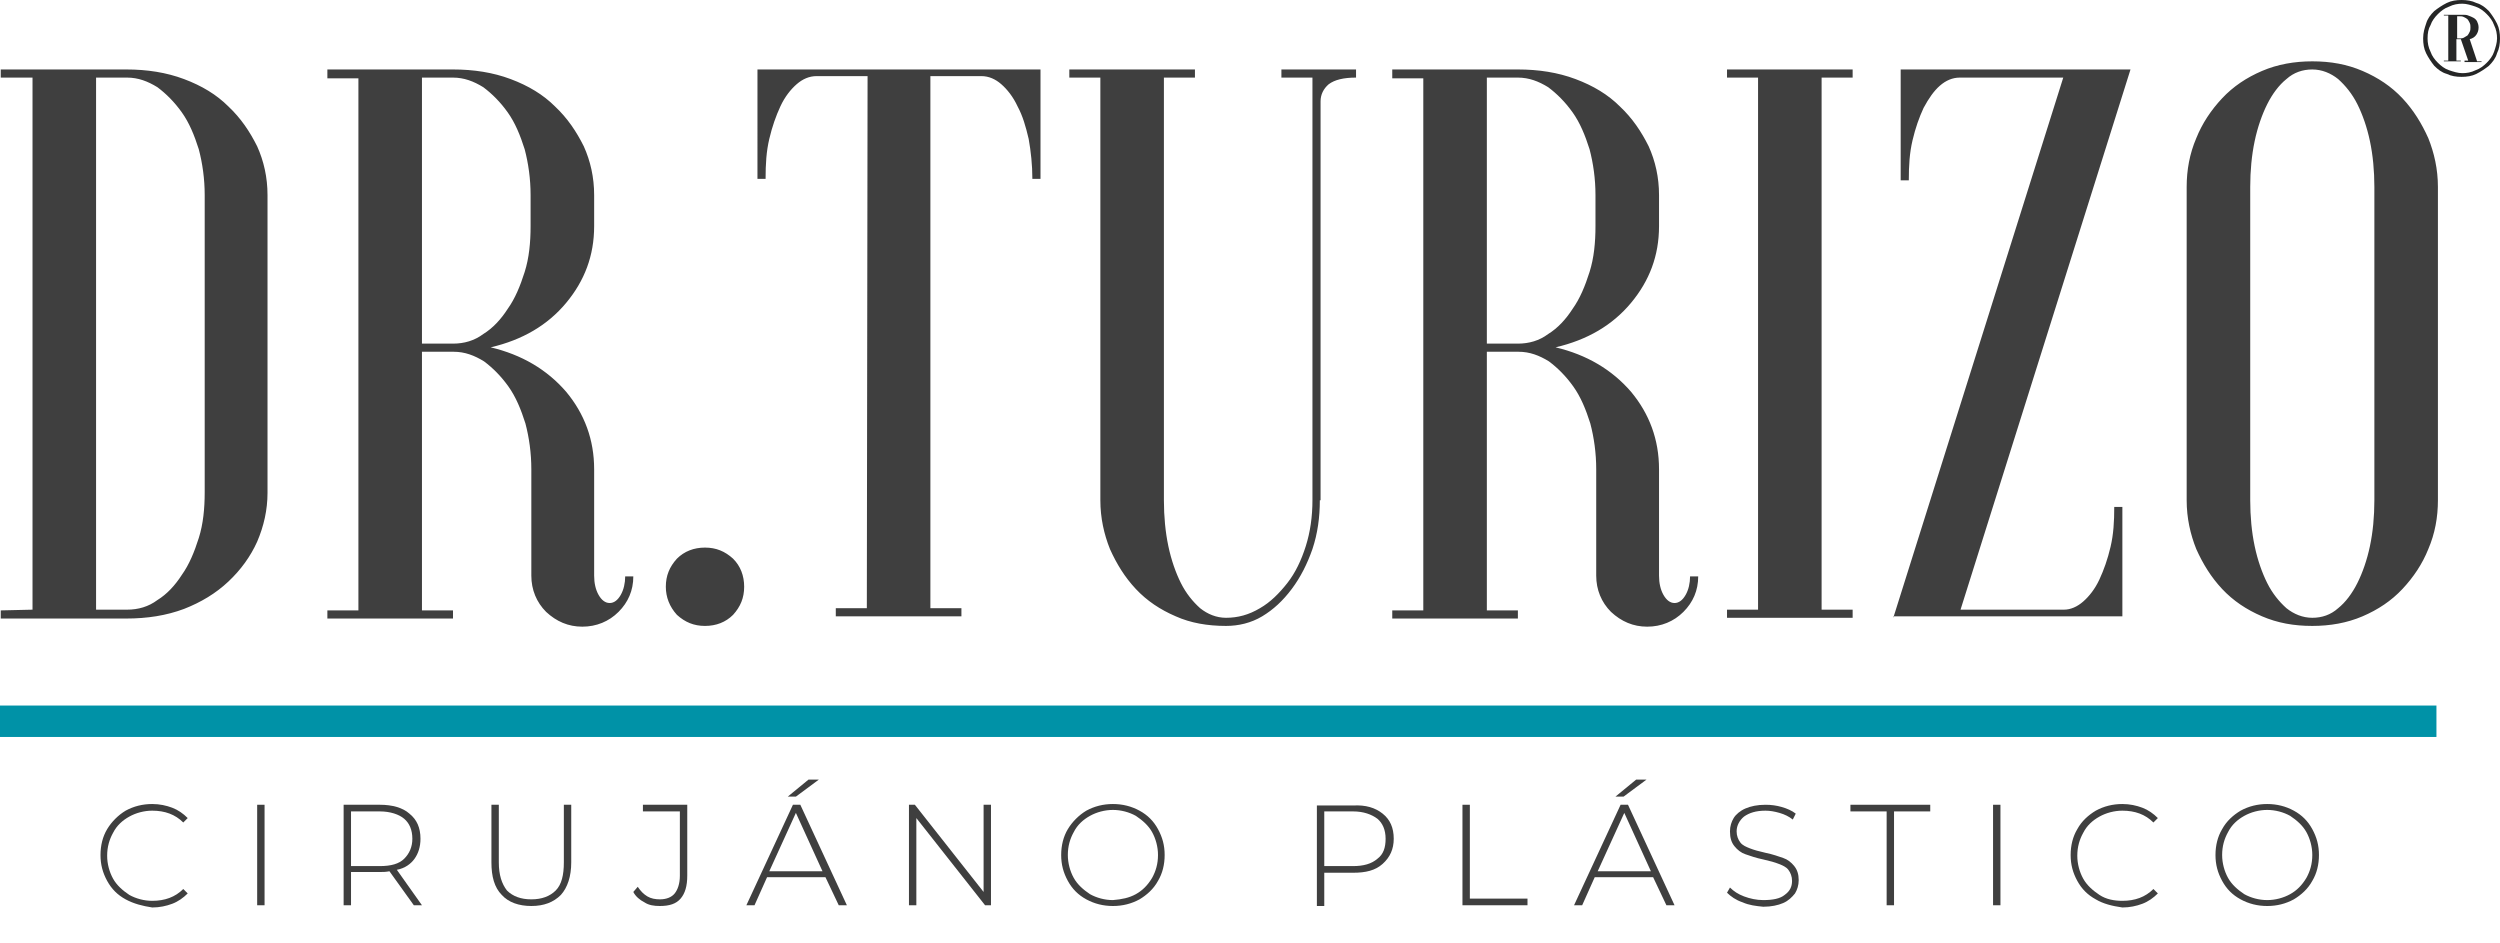 <?xml version="1.0" encoding="utf-8"?>
<!-- Generator: Adobe Illustrator 22.0.1, SVG Export Plug-In . SVG Version: 6.00 Build 0)  -->
<svg version="1.1" id="Layer_1" xmlns="http://www.w3.org/2000/svg" xmlns:xlink="http://www.w3.org/1999/xlink" x="0px" y="0px"
	 viewBox="0 0 338.3 127.6" style="enable-background:new 0 0 338.3 127.6;" xml:space="preserve">
<style type="text/css">
	.st0{fill:#3F3F3F;}
	.st1{fill:#252626;}
	.st2{fill:none;stroke:#0092A7;stroke-width:4.252;stroke-miterlimit:22.926;}
	.st3{enable-background:new    ;}
</style>
<g>
	<path class="st0" d="M4.4,82.5v-72H0.1V9.4h17c2.8,0,5.4,0.4,7.8,1.3c2.4,0.9,4.4,2.1,6,3.7c1.7,1.6,2.9,3.4,3.9,5.4
		c0.9,2,1.4,4.2,1.4,6.6v40.3c0,2.3-0.5,4.5-1.4,6.6c-0.9,2-2.2,3.8-3.9,5.4c-1.7,1.6-3.7,2.8-6,3.7c-2.4,0.9-5,1.3-7.8,1.3h-17
		v-1.1L4.4,82.5C4.4,82.6,4.4,82.5,4.4,82.5z M27.7,26.4c0-2.2-0.3-4.3-0.8-6.2c-0.6-1.9-1.3-3.6-2.3-5s-2.1-2.5-3.3-3.4
		c-1.3-0.8-2.6-1.3-4.1-1.3H13v72h4.2c1.5,0,2.9-0.4,4.1-1.3c1.3-0.8,2.4-2,3.3-3.4c1-1.4,1.7-3.1,2.3-5c0.6-1.9,0.8-4,0.8-6.2
		L27.7,26.4L27.7,26.4z M57.1,47.6v35h4.2v1.1h-17v-1.1h4.2v-72h-4.2V9.4h17c2.8,0,5.4,0.4,7.8,1.3c2.4,0.9,4.4,2.1,6,3.7
		c1.7,1.6,2.9,3.4,3.9,5.4c0.9,2,1.4,4.2,1.4,6.6v4.2c0,4-1.3,7.4-3.8,10.4s-5.9,5-10.2,6c4.2,1,7.6,3,10.2,6
		c2.5,3,3.8,6.5,3.8,10.5v14.4c0,1,0.2,1.9,0.6,2.6s0.9,1.1,1.5,1.1s1.1-0.4,1.5-1.1s0.6-1.6,0.6-2.5h1.1c0,1.9-0.7,3.5-2,4.8
		s-3,2-4.9,2s-3.5-0.7-4.9-2c-1.3-1.3-2-3-2-4.9V63.5c0-2.2-0.3-4.3-0.8-6.2c-0.6-1.9-1.3-3.6-2.3-5s-2.1-2.5-3.3-3.4
		c-1.3-0.8-2.6-1.3-4.1-1.3H57.1L57.1,47.6z M57.1,10.5v36h4.2c1.5,0,2.9-0.4,4.1-1.3c1.3-0.8,2.4-2,3.3-3.4c1-1.4,1.7-3.1,2.3-5
		c0.6-1.9,0.8-4,0.8-6.2v-4.2c0-2.2-0.3-4.3-0.8-6.2c-0.6-1.9-1.3-3.6-2.3-5s-2.1-2.5-3.3-3.4c-1.3-0.8-2.6-1.3-4.1-1.3L57.1,10.5
		L57.1,10.5z M90.1,79.4c0-1.5,0.5-2.7,1.5-3.8c1-1,2.3-1.5,3.8-1.5s2.7,0.5,3.8,1.5c1,1,1.5,2.3,1.5,3.8s-0.5,2.7-1.5,3.8
		c-1,1-2.3,1.5-3.8,1.5s-2.7-0.5-3.8-1.5C90.6,82.1,90.1,80.8,90.1,79.4L90.1,79.4z M140.8,9.4v14.8h-1.1c0-1.9-0.2-3.7-0.5-5.4
		c-0.4-1.7-0.8-3.1-1.5-4.4c-0.6-1.3-1.4-2.3-2.2-3s-1.7-1.1-2.7-1.1h-6.9v72h4.2v1.1h-17v-1.1h4.2l0.1-72h-6.9
		c-1,0-1.9,0.4-2.7,1.1c-0.8,0.7-1.6,1.7-2.2,3s-1.1,2.7-1.5,4.4c-0.4,1.7-0.5,3.4-0.5,5.4h-1.1V9.4H140.8L140.8,9.4z M178.6,67.7
		c0,2.3-0.3,4.5-1,6.6c-0.7,2-1.6,3.8-2.8,5.4s-2.5,2.8-4,3.7c-1.5,0.9-3.2,1.3-4.9,1.3c-2.5,0-4.8-0.4-6.8-1.3
		c-2.1-0.9-3.9-2.1-5.4-3.7s-2.6-3.4-3.5-5.4c-0.8-2-1.3-4.2-1.3-6.6V10.5h-4.2V9.4h17v1.1h-4.2v57.2c0,2.2,0.2,4.3,0.6,6.2
		c0.4,1.9,1,3.6,1.7,5s1.6,2.5,2.6,3.4c1,0.8,2.2,1.3,3.5,1.3c1.6,0,3.1-0.4,4.6-1.3c1.4-0.8,2.6-2,3.7-3.4c1.1-1.4,1.9-3.1,2.5-5
		s0.9-4,0.9-6.2V10.5h-4.2V9.4h10.1v1.1c-1.7,0-2.9,0.3-3.7,0.9c-0.7,0.6-1.1,1.4-1.1,2.3v54H178.6z M201.2,47.6v35h4.2v1.1h-17
		v-1.1h4.2v-72h-4.2V9.4h17c2.8,0,5.4,0.4,7.8,1.3c2.4,0.9,4.4,2.1,6,3.7c1.7,1.6,2.9,3.4,3.9,5.4c0.9,2,1.4,4.2,1.4,6.6v4.2
		c0,4-1.3,7.4-3.8,10.4s-5.9,5-10.2,6c4.2,1,7.6,3,10.2,6c2.5,3,3.8,6.5,3.8,10.5v14.4c0,1,0.2,1.9,0.6,2.6c0.4,0.7,0.9,1.1,1.5,1.1
		s1.1-0.4,1.5-1.1s0.6-1.6,0.6-2.5h1.1c0,1.9-0.7,3.5-2,4.8s-3,2-4.9,2s-3.5-0.7-4.9-2c-1.3-1.3-2-3-2-4.9V63.5
		c0-2.2-0.3-4.3-0.8-6.2c-0.6-1.9-1.3-3.6-2.3-5s-2.1-2.5-3.3-3.4c-1.3-0.8-2.6-1.3-4.1-1.3H201.2L201.2,47.6z M201.2,10.5v36h4.2
		c1.5,0,2.9-0.4,4.1-1.3c1.3-0.8,2.4-2,3.3-3.4c1-1.4,1.7-3.1,2.3-5s0.8-4,0.8-6.2v-4.2c0-2.2-0.3-4.3-0.8-6.2
		c-0.6-1.9-1.3-3.6-2.3-5s-2.1-2.5-3.3-3.4c-1.3-0.8-2.6-1.3-4.1-1.3L201.2,10.5L201.2,10.5z M250.7,9.4v1.1h-4.2v72h4.2v1.1h-17
		v-1.1h4.2v-72h-4.2V9.4H250.7L250.7,9.4z M256.2,83.6l23-73.1h-14c-1,0-1.9,0.4-2.7,1.1c-0.8,0.7-1.5,1.7-2.2,3
		c-0.6,1.3-1.1,2.7-1.5,4.4c-0.4,1.7-0.5,3.4-0.5,5.4h-1.1v-15h31.1l-23,73.1h14c0.9,0,1.8-0.4,2.6-1.1c0.8-0.7,1.6-1.7,2.2-3
		s1.1-2.7,1.5-4.4c0.4-1.7,0.5-3.4,0.5-5.4h1.1v14.8h-31V83.6z M321.3,25.3c0-2.2-0.2-4.3-0.6-6.2c-0.4-1.9-1-3.6-1.7-5
		s-1.6-2.5-2.6-3.4c-1-0.8-2.2-1.3-3.5-1.3s-2.5,0.4-3.5,1.3c-1,0.8-1.9,2-2.6,3.4s-1.3,3.1-1.7,5c-0.4,1.9-0.6,4-0.6,6.2v42.4
		c0,2.2,0.2,4.3,0.6,6.2c0.4,1.9,1,3.6,1.7,5s1.6,2.5,2.6,3.4c1,0.8,2.2,1.3,3.5,1.3s2.5-0.4,3.5-1.3c1-0.8,1.9-2,2.6-3.4
		s1.3-3.1,1.7-5c0.4-1.9,0.6-4,0.6-6.2V25.3L321.3,25.3z M295.9,25.3c0-2.3,0.4-4.5,1.3-6.6c0.8-2,2-3.8,3.5-5.4s3.3-2.8,5.4-3.7
		s4.4-1.3,6.8-1.3c2.5,0,4.7,0.4,6.8,1.3c2.1,0.9,3.9,2.1,5.4,3.7s2.6,3.4,3.5,5.4c0.8,2,1.3,4.2,1.3,6.6v42.4
		c0,2.3-0.4,4.5-1.3,6.6c-0.8,2-2,3.8-3.5,5.4s-3.3,2.8-5.4,3.7c-2.1,0.9-4.4,1.3-6.8,1.3c-2.5,0-4.7-0.4-6.8-1.3
		c-2.1-0.9-3.9-2.1-5.4-3.7s-2.6-3.4-3.5-5.4c-0.8-2-1.3-4.2-1.3-6.6V25.3z"/>
	<g>
		<path class="st1" d="M334.2,5.3c0.4-0.1,0.7-0.3,0.9-0.6c0.2-0.3,0.3-0.6,0.3-1c0-0.3-0.1-0.6-0.2-0.8s-0.3-0.4-0.5-0.5
			s-0.4-0.2-0.7-0.3C333.8,2,333.5,2,333.3,2h-2.6v0.1h0.6v6.1h-0.6v0.1h2.3V8.2h-0.6V5.3h0.6l1,2.9h-0.5v0.2h2.3V8.3h-0.6
			L334.2,5.3z M333.9,4.8c-0.2,0.1-0.3,0.2-0.5,0.3s-0.4,0.1-0.6,0.1h-0.3v-3h0.3c0.2,0,0.4,0,0.6,0.1s0.4,0.2,0.5,0.3
			s0.2,0.3,0.3,0.5c0.1,0.2,0.1,0.4,0.1,0.6s0,0.4-0.1,0.6S334,4.7,333.9,4.8z"/>
		<path class="st1" d="M337.9,3.2c-0.3-0.6-0.7-1.2-1.1-1.7c-0.5-0.5-1-0.9-1.7-1.1c-0.6-0.3-1.3-0.4-2-0.4s-1.4,0.1-2,0.4
			s-1.2,0.7-1.7,1.1c-0.5,0.5-0.9,1-1.1,1.7c-0.2,0.6-0.4,1.2-0.4,2c0,0.7,0.1,1.4,0.4,2s0.7,1.2,1.1,1.7c0.5,0.5,1,0.9,1.7,1.1
			c0.6,0.3,1.3,0.4,2,0.4s1.4-0.1,2-0.4c0.6-0.3,1.2-0.7,1.7-1.1c0.5-0.5,0.9-1,1.1-1.7c0.3-0.6,0.4-1.3,0.4-2S338.2,3.8,337.9,3.2z
			 M337.5,7c-0.2,0.6-0.6,1.1-1,1.5s-0.9,0.8-1.5,1c-0.6,0.3-1.2,0.4-1.8,0.4s-1.2-0.2-1.8-0.4c-0.6-0.2-1.1-0.6-1.5-1
			s-0.8-0.9-1-1.5c-0.3-0.6-0.4-1.2-0.4-1.8c0-0.7,0.1-1.3,0.4-1.8c0.2-0.6,0.6-1.1,1-1.5s0.9-0.8,1.5-1c0.6-0.3,1.2-0.4,1.8-0.4
			s1.2,0.2,1.8,0.4c0.6,0.2,1.1,0.6,1.5,1s0.8,0.9,1,1.5c0.3,0.6,0.4,1.2,0.4,1.8S337.7,6.4,337.5,7z"/>
	</g>
	<line class="st2" x1="0" y1="97.6" x2="329.7" y2="97.6"/>
	<g class="st3">
		<path class="st0" d="M17,121.7c-1.1-0.6-1.9-1.4-2.5-2.5s-0.9-2.2-0.9-3.5c0-1.3,0.3-2.5,0.9-3.5s1.5-1.9,2.5-2.5
			c1.1-0.6,2.3-0.9,3.6-0.9c1,0,1.9,0.2,2.7,0.5c0.8,0.3,1.5,0.8,2.1,1.4l-0.6,0.6c-1.1-1.1-2.5-1.6-4.2-1.6c-1.1,0-2.2,0.3-3.1,0.8
			c-0.9,0.5-1.7,1.2-2.2,2.2c-0.5,0.9-0.8,1.9-0.8,3.1c0,1.1,0.3,2.2,0.8,3.1c0.5,0.9,1.3,1.6,2.2,2.2c0.9,0.5,2,0.8,3.1,0.8
			c1.7,0,3.1-0.5,4.2-1.6l0.6,0.6c-0.6,0.6-1.3,1.1-2.1,1.4c-0.8,0.3-1.7,0.5-2.7,0.5C19.3,122.6,18.1,122.3,17,121.7z"/>
		<path class="st0" d="M34.8,108.9h1v13.6h-1V108.9z"/>
		<path class="st0" d="M56,122.5l-3.3-4.6c-0.5,0.1-0.9,0.1-1.3,0.1h-3.9v4.5h-1v-13.6h4.9c1.7,0,3.1,0.4,4,1.2
			c1,0.8,1.5,1.9,1.5,3.4c0,1.1-0.3,2-0.8,2.7s-1.3,1.3-2.4,1.5l3.4,4.8H56z M51.4,117.2c1.5,0,2.6-0.3,3.3-1s1.1-1.6,1.1-2.7
			c0-1.2-0.4-2.1-1.1-2.7s-1.9-1-3.3-1h-3.9v7.4H51.4z"/>
		<path class="st0" d="M67.9,121.1c-1-1-1.4-2.5-1.4-4.4v-7.8h1v7.8c0,1.7,0.4,2.9,1.1,3.8c0.8,0.8,1.9,1.2,3.3,1.2
			c1.4,0,2.5-0.4,3.3-1.2c0.8-0.8,1.1-2.1,1.1-3.8v-7.8h1v7.8c0,1.9-0.5,3.4-1.4,4.4c-1,1-2.3,1.5-4,1.5
			C70.2,122.6,68.8,122.1,67.9,121.1z"/>
		<path class="st0" d="M87.2,122.1c-0.6-0.3-1.2-0.8-1.5-1.4l0.6-0.7c0.4,0.6,0.8,1,1.3,1.3c0.5,0.3,1.1,0.4,1.7,0.4
			c0.9,0,1.6-0.3,2-0.8c0.4-0.5,0.7-1.3,0.7-2.4v-8.7h-5v-0.9h6v9.6c0,1.4-0.3,2.4-0.9,3.1c-0.6,0.7-1.5,1-2.8,1
			C88.5,122.6,87.8,122.5,87.2,122.1z"/>
		<path class="st0" d="M111.7,118.7h-7.9l-1.7,3.8H101l6.3-13.6h1l6.3,13.6h-1.1L111.7,118.7z M111.3,117.9l-3.6-7.9l-3.6,7.9H111.3
			z M109.4,105.5h1.4l-3.1,2.3h-1.1L109.4,105.5z"/>
		<path class="st0" d="M134.1,108.9v13.6h-0.8l-9.3-11.8v11.8h-1v-13.6h0.8l9.3,11.8v-11.8H134.1z"/>
		<path class="st0" d="M147,121.7c-1.1-0.6-1.9-1.4-2.5-2.5s-0.9-2.2-0.9-3.5c0-1.3,0.3-2.5,0.9-3.5s1.5-1.9,2.5-2.5
			c1.1-0.6,2.3-0.9,3.6-0.9c1.3,0,2.5,0.3,3.6,0.9c1.1,0.6,1.9,1.4,2.5,2.5c0.6,1.1,0.9,2.2,0.9,3.5c0,1.3-0.3,2.5-0.9,3.5
			c-0.6,1.1-1.5,1.9-2.5,2.5c-1.1,0.6-2.3,0.9-3.6,0.9C149.3,122.6,148.1,122.3,147,121.7z M153.7,121c0.9-0.5,1.6-1.2,2.2-2.2
			c0.5-0.9,0.8-1.9,0.8-3.1c0-1.1-0.3-2.2-0.8-3.1c-0.5-0.9-1.3-1.6-2.2-2.2c-0.9-0.5-2-0.8-3.1-0.8c-1.1,0-2.2,0.3-3.1,0.8
			c-0.9,0.5-1.7,1.2-2.2,2.2c-0.5,0.9-0.8,1.9-0.8,3.1c0,1.1,0.3,2.2,0.8,3.1c0.5,0.9,1.3,1.6,2.2,2.2c0.9,0.5,2,0.8,3.1,0.8
			C151.8,121.7,152.8,121.5,153.7,121z"/>
		<path class="st0" d="M187.1,110.1c1,0.8,1.5,1.9,1.5,3.4c0,1.4-0.5,2.5-1.5,3.4s-2.3,1.2-4,1.2h-3.9v4.5h-1v-13.6h4.9
			C184.8,108.9,186.1,109.3,187.1,110.1z M186.4,116.2c0.8-0.6,1.1-1.5,1.1-2.7c0-1.2-0.4-2.1-1.1-2.7c-0.8-0.6-1.9-1-3.3-1h-3.9
			v7.4h3.9C184.5,117.2,185.6,116.9,186.4,116.2z"/>
		<path class="st0" d="M197.9,108.9h1v12.7h7.8v0.9h-8.8V108.9z"/>
		<path class="st0" d="M223.7,118.7h-7.9l-1.7,3.8H213l6.3-13.6h1l6.3,13.6h-1.1L223.7,118.7z M223.4,117.9l-3.6-7.9l-3.6,7.9H223.4
			z M221.4,105.5h1.4l-3.1,2.3h-1.1L221.4,105.5z"/>
		<path class="st0" d="M235.8,122.1c-0.9-0.3-1.6-0.8-2.1-1.3l0.4-0.7c0.5,0.5,1.1,0.9,1.9,1.2c0.8,0.3,1.7,0.5,2.6,0.5
			c1.3,0,2.3-0.2,2.9-0.7c0.7-0.5,1-1.1,1-1.9c0-0.6-0.2-1.1-0.5-1.5s-0.8-0.6-1.3-0.8c-0.5-0.2-1.2-0.4-2.1-0.6
			c-1-0.2-1.8-0.5-2.4-0.7c-0.6-0.2-1.1-0.6-1.5-1.1c-0.4-0.5-0.6-1.1-0.6-2c0-0.7,0.2-1.3,0.5-1.8s0.9-1,1.6-1.3s1.6-0.5,2.7-0.5
			c0.8,0,1.5,0.1,2.2,0.3c0.7,0.2,1.4,0.5,1.9,0.9l-0.4,0.8c-0.5-0.4-1.1-0.7-1.8-0.9c-0.7-0.2-1.3-0.3-1.9-0.3
			c-1.3,0-2.2,0.3-2.9,0.8c-0.6,0.5-1,1.2-1,2c0,0.6,0.2,1.1,0.5,1.5s0.8,0.6,1.3,0.8c0.5,0.2,1.2,0.4,2.1,0.6
			c1,0.2,1.8,0.5,2.4,0.7c0.6,0.2,1.1,0.6,1.5,1.1c0.4,0.5,0.6,1.1,0.6,1.9c0,0.7-0.2,1.3-0.5,1.8c-0.4,0.5-0.9,1-1.6,1.3
			c-0.7,0.3-1.6,0.5-2.7,0.5C237.6,122.6,236.7,122.5,235.8,122.1z"/>
		<path class="st0" d="M255.3,109.8h-4.9v-0.9h10.8v0.9h-4.9v12.7h-1V109.8z"/>
		<path class="st0" d="M269.7,108.9h1v13.6h-1V108.9z"/>
		<path class="st0" d="M283.6,121.7c-1.1-0.6-1.9-1.4-2.5-2.5c-0.6-1.1-0.9-2.2-0.9-3.5c0-1.3,0.3-2.5,0.9-3.5
			c0.6-1.1,1.5-1.9,2.5-2.5c1.1-0.6,2.3-0.9,3.6-0.9c1,0,1.9,0.2,2.7,0.5c0.8,0.3,1.5,0.8,2.1,1.4l-0.6,0.6
			c-1.1-1.1-2.5-1.6-4.2-1.6c-1.1,0-2.2,0.3-3.1,0.8c-0.9,0.5-1.7,1.2-2.2,2.2c-0.5,0.9-0.8,1.9-0.8,3.1c0,1.1,0.3,2.2,0.8,3.1
			c0.5,0.9,1.3,1.6,2.2,2.2s2,0.8,3.1,0.8c1.7,0,3.1-0.5,4.2-1.6l0.6,0.6c-0.6,0.6-1.3,1.1-2.1,1.4c-0.8,0.3-1.7,0.5-2.7,0.5
			C285.8,122.6,284.6,122.3,283.6,121.7z"/>
		<path class="st0" d="M303.2,121.7c-1.1-0.6-1.9-1.4-2.5-2.5c-0.6-1.1-0.9-2.2-0.9-3.5c0-1.3,0.3-2.5,0.9-3.5
			c0.6-1.1,1.5-1.9,2.5-2.5c1.1-0.6,2.3-0.9,3.6-0.9s2.5,0.3,3.6,0.9c1.1,0.6,1.9,1.4,2.5,2.5c0.6,1.1,0.9,2.2,0.9,3.5
			c0,1.3-0.3,2.5-0.9,3.5c-0.6,1.1-1.5,1.9-2.5,2.5c-1.1,0.6-2.3,0.9-3.6,0.9S304.3,122.3,303.2,121.7z M309.9,121
			c0.9-0.5,1.6-1.2,2.2-2.2c0.5-0.9,0.8-1.9,0.8-3.1c0-1.1-0.3-2.2-0.8-3.1c-0.5-0.9-1.3-1.6-2.2-2.2c-0.9-0.5-2-0.8-3.1-0.8
			s-2.2,0.3-3.1,0.8c-0.9,0.5-1.7,1.2-2.2,2.2c-0.5,0.9-0.8,1.9-0.8,3.1c0,1.1,0.3,2.2,0.8,3.1c0.5,0.9,1.3,1.6,2.2,2.2
			c0.9,0.5,2,0.8,3.1,0.8S309,121.5,309.9,121z"/>
	</g>
</g>
</svg>
